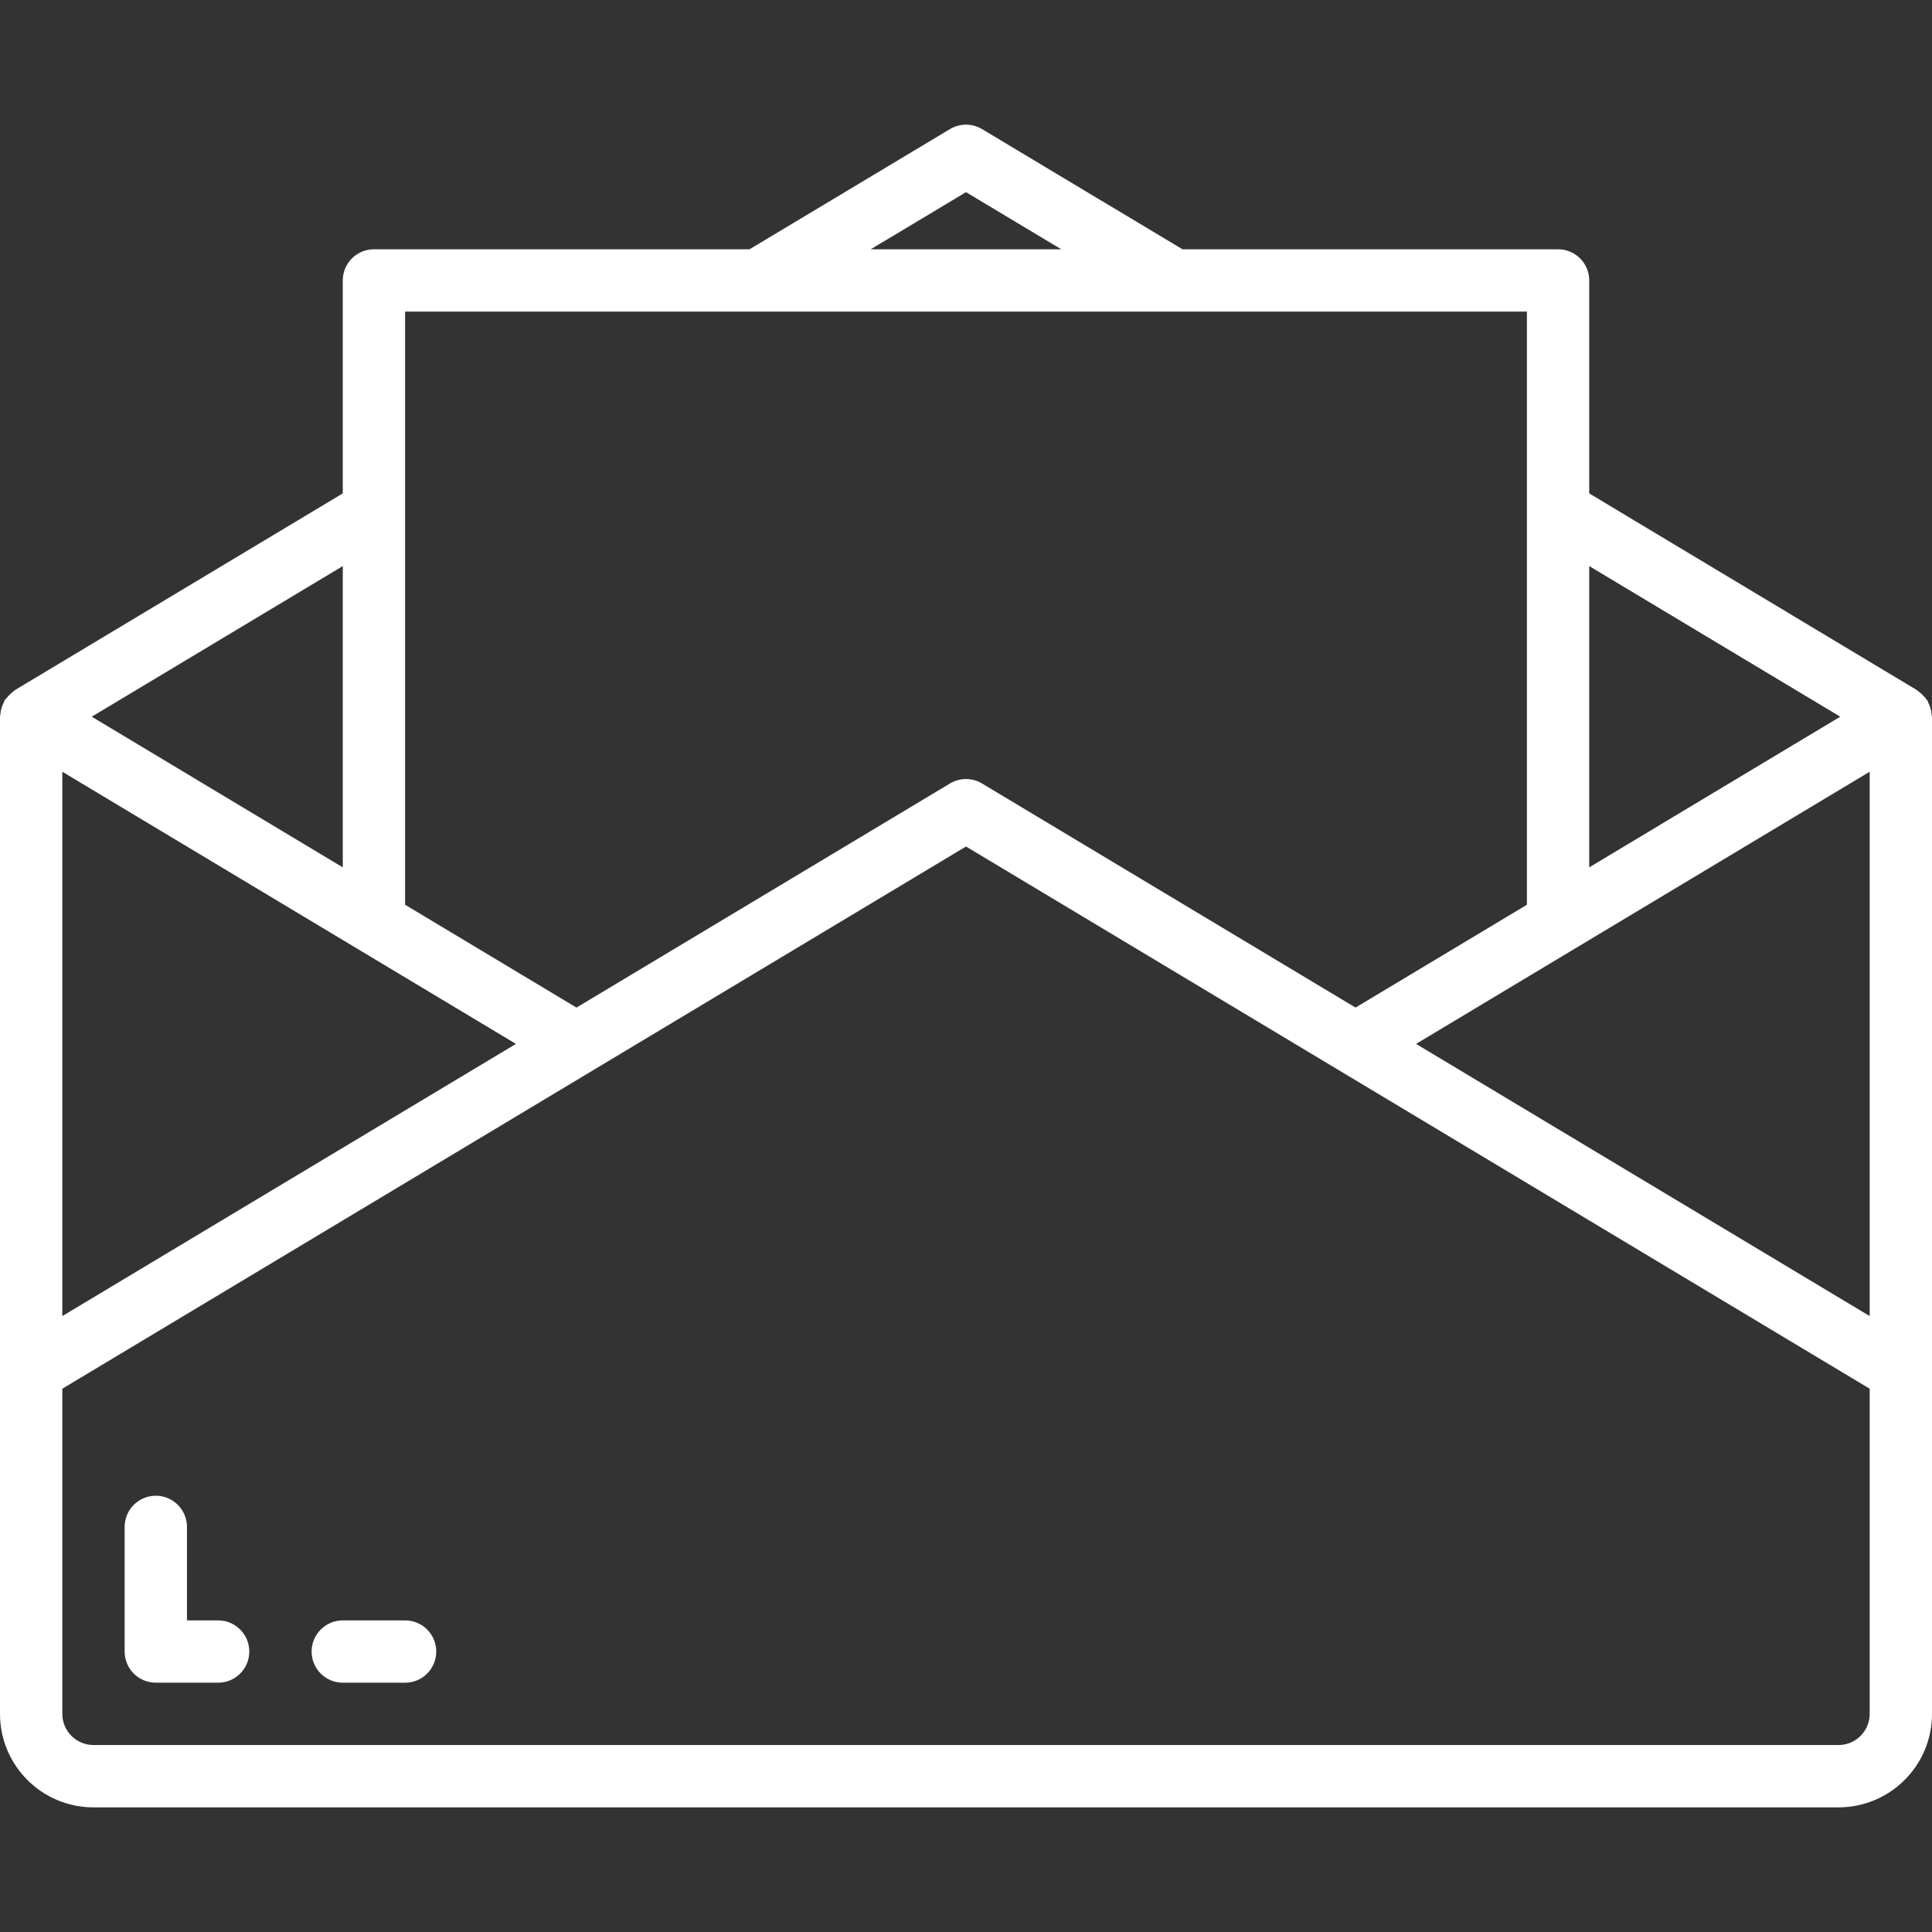 <?xml version="1.0"?>
<svg xmlns="http://www.w3.org/2000/svg" xmlns:xlink="http://www.w3.org/1999/xlink" xmlns:svgjs="http://svgjs.com/svgjs" version="1.1" width="512" height="512" x="0" y="0" viewBox="0 0 496 496" style="enable-background:new 0 0 512 512" xml:space="preserve"><rect x="0" y="0" width="496" height="496" fill="#333333" stroke="none"/><g>
<g xmlns="http://www.w3.org/2000/svg">
	<g>
		<g>
			<path d="M495.896,183.463c-0.017-0.327-0.055-0.653-0.112-0.976c-0.072-0.34-0.168-0.674-0.288-1     c-0.124-0.376-0.276-0.743-0.456-1.096c-0.052-0.174-0.113-0.345-0.184-0.512c-0.056-0.104-0.168-0.152-0.232-0.256     c-0.184-0.265-0.388-0.516-0.608-0.752c-0.271-0.315-0.565-0.609-0.88-0.88c-0.253-0.222-0.52-0.428-0.8-0.616     c-0.104-0.064-0.152-0.176-0.256-0.232L408,126.671V71.999c0-4.418-3.582-8-8-8h-96.424L252.12,33.143     c-2.535-1.523-5.705-1.523-8.24,0l-51.456,30.856H96c-4.418,0-8,3.582-8,8v54.672L3.88,177.143     c-0.104,0.056-0.152,0.168-0.256,0.232c-0.263,0.187-0.514,0.39-0.752,0.608c-0.553,0.48-1.054,1.016-1.496,1.6     c-0.064,0.104-0.176,0.152-0.232,0.256c-0.072,0.169-0.133,0.343-0.184,0.52c-0.177,0.349-0.329,0.71-0.456,1.08     c-0.12,0.329-0.216,0.665-0.288,1.008c-0.057,0.323-0.095,0.649-0.112,0.976c0,0.184-0.104,0.344-0.104,0.536v256.04     c0,13.255,10.745,24,24,24h448c13.255,0,24-10.745,24-24v-256C496,183.807,495.904,183.647,495.896,183.463z M408,145.327     l64.448,38.672L408,222.671V145.327z M248,49.327l24.464,14.672h-48.928L248,49.327z M104,79.999h288v152.272l-44,26.4     l-95.88-57.528c-2.535-1.523-5.705-1.523-8.24,0L148,258.671l-44-26.4V79.999z M88,145.327v77.344l-64.448-38.672L88,145.327z      M16,198.127l116.448,69.872L16,337.871V198.127z M480,439.999c0,4.418-3.582,8-8,8H24c-4.418,0-8-3.582-8-8v-83.472l232-139.2     l232,139.2V439.999z M480,337.871l-116.448-69.872L480,198.127V337.871z" fill="#ffffff" data-original="#000000" style=""/>
			<path d="M56,415.999h-8v-24c0-4.418-3.582-8-8-8s-8,3.582-8,8v32c0,4.418,3.582,8,8,8h16c4.418,0,8-3.582,8-8     S60.418,415.999,56,415.999z" fill="#ffffff" data-original="#000000" style=""/>
			<path d="M104,415.999H88c-4.418,0-8,3.582-8,8s3.582,8,8,8h16c4.418,0,8-3.582,8-8S108.418,415.999,104,415.999z" fill="#ffffff" data-original="#000000" style=""/>
		</g>
	</g>
</g>
<g xmlns="http://www.w3.org/2000/svg">
</g>
<g xmlns="http://www.w3.org/2000/svg">
</g>
<g xmlns="http://www.w3.org/2000/svg">
</g>
<g xmlns="http://www.w3.org/2000/svg">
</g>
<g xmlns="http://www.w3.org/2000/svg">
</g>
<g xmlns="http://www.w3.org/2000/svg">
</g>
<g xmlns="http://www.w3.org/2000/svg">
</g>
<g xmlns="http://www.w3.org/2000/svg">
</g>
<g xmlns="http://www.w3.org/2000/svg">
</g>
<g xmlns="http://www.w3.org/2000/svg">
</g>
<g xmlns="http://www.w3.org/2000/svg">
</g>
<g xmlns="http://www.w3.org/2000/svg">
</g>
<g xmlns="http://www.w3.org/2000/svg">
</g>
<g xmlns="http://www.w3.org/2000/svg">
</g>
<g xmlns="http://www.w3.org/2000/svg">
</g>
</g></svg>
